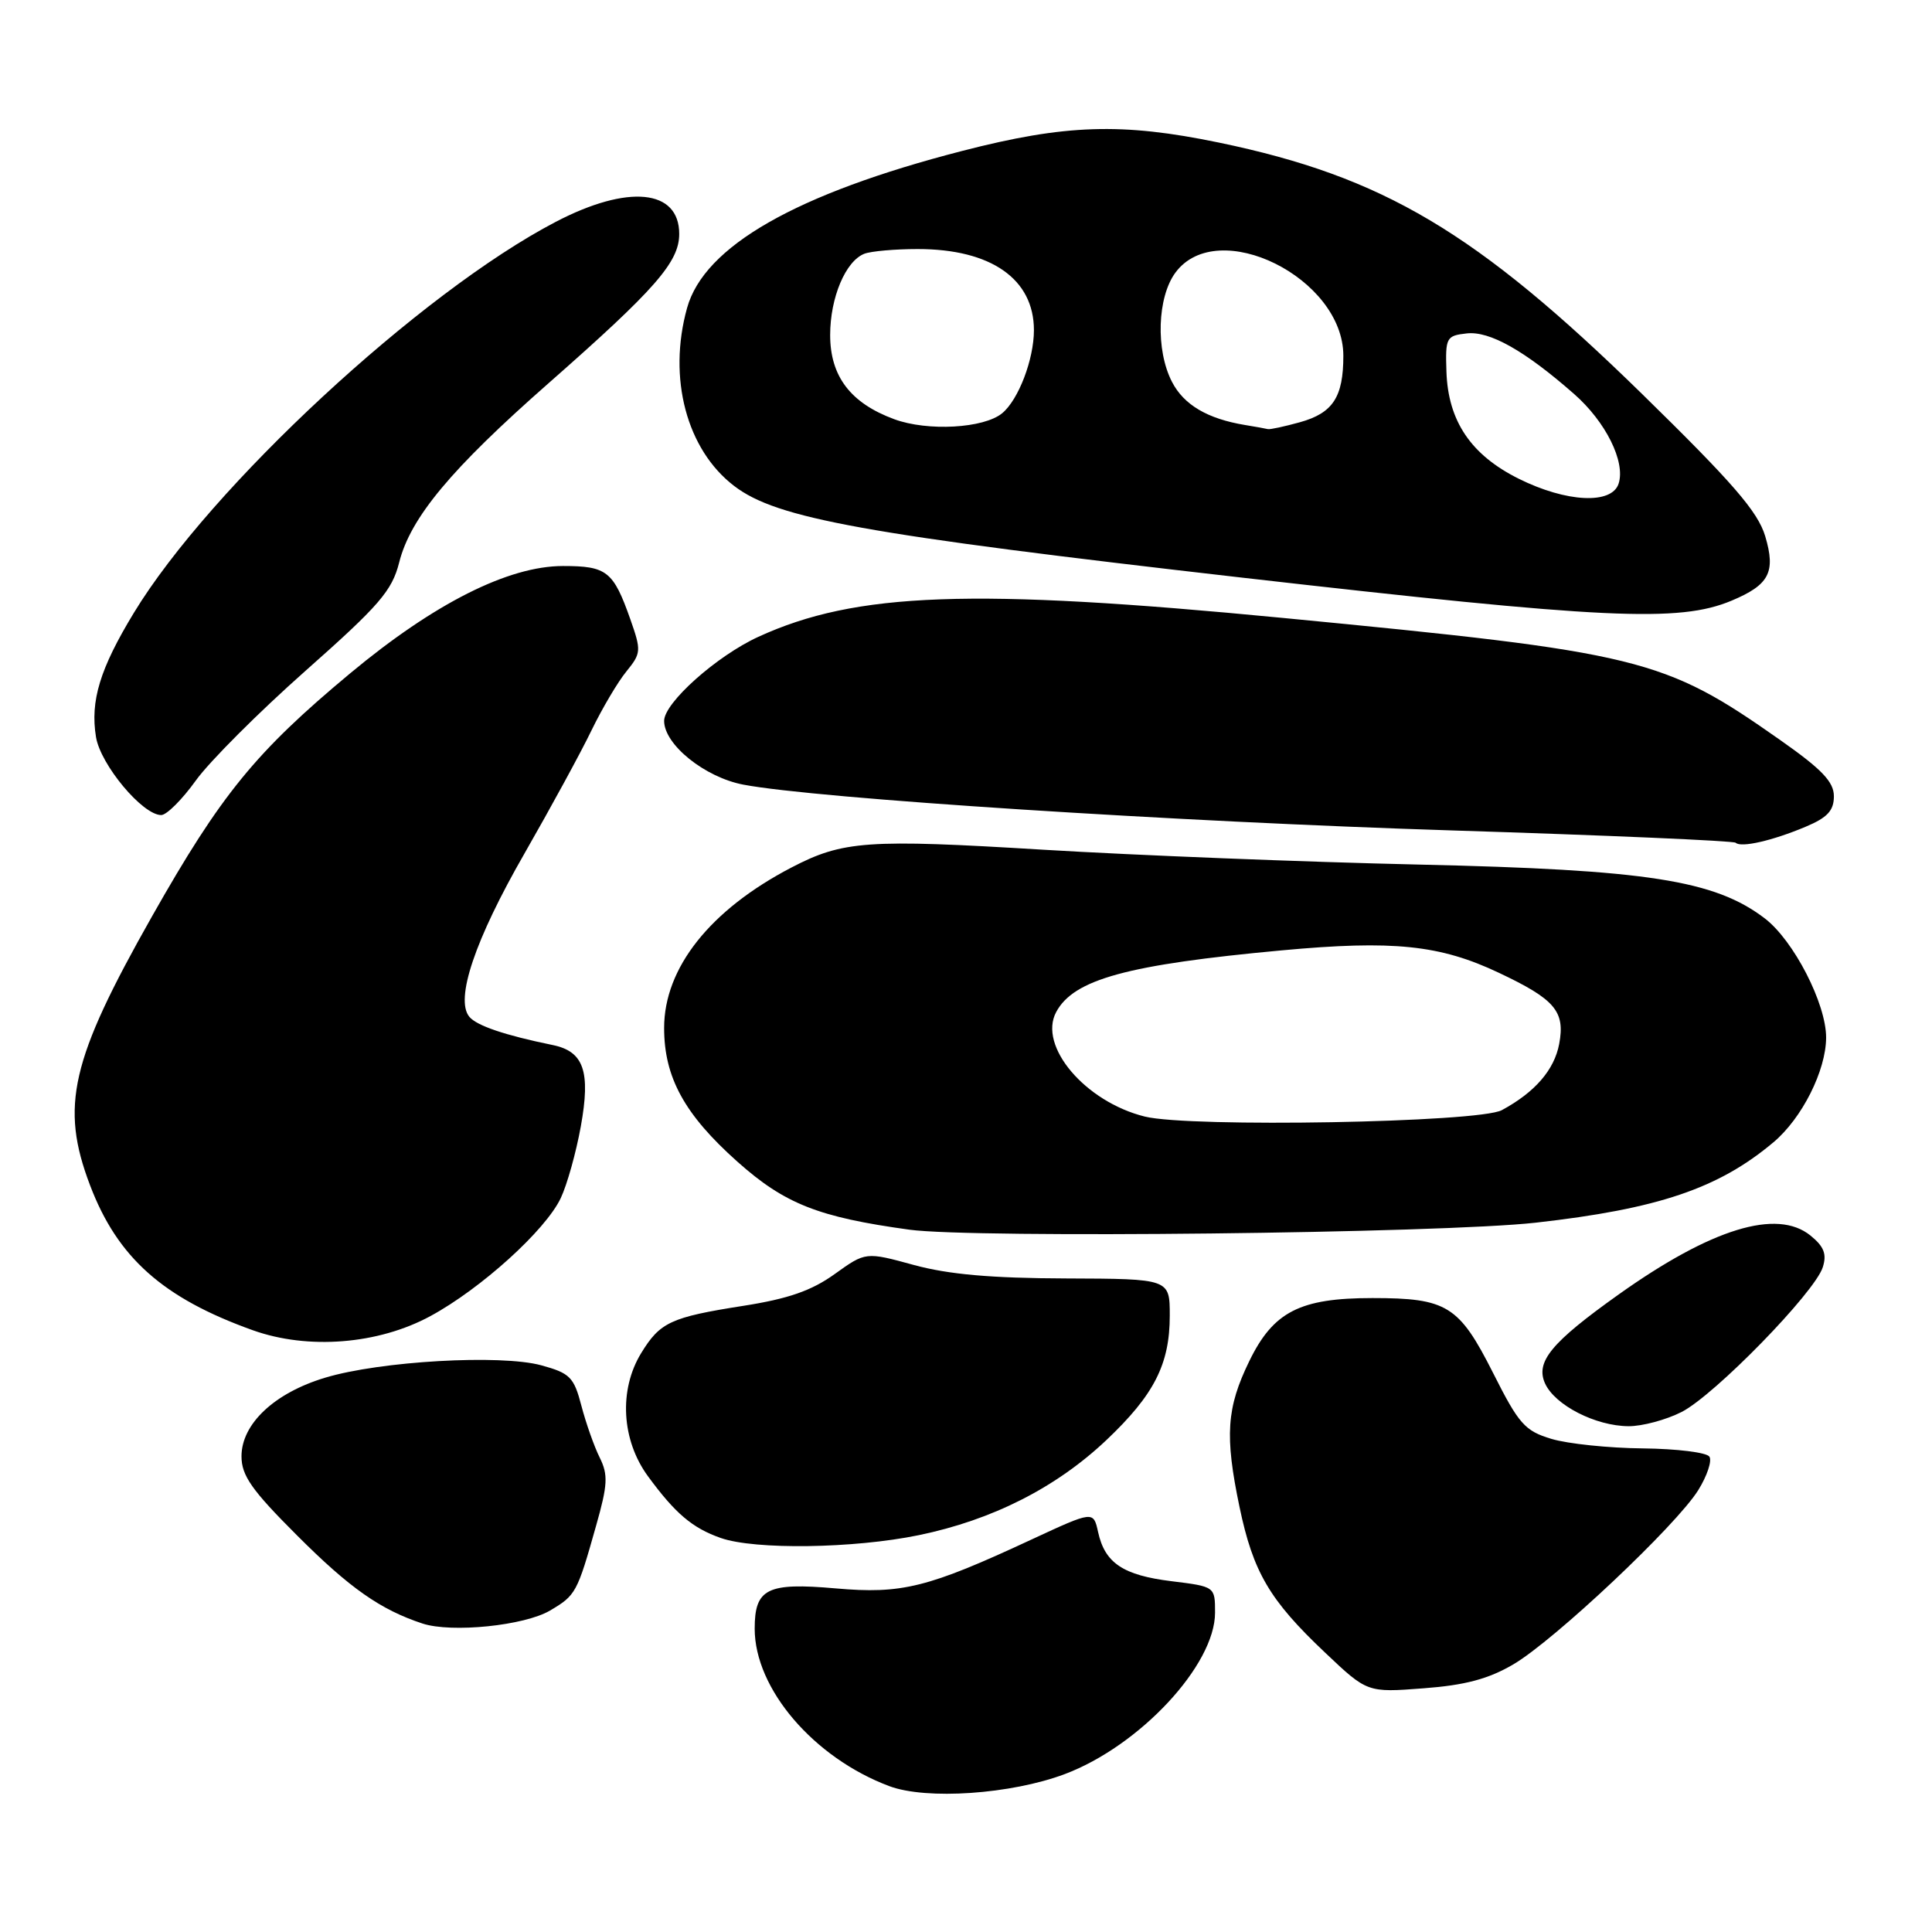 <?xml version="1.0" encoding="UTF-8" standalone="no"?>
<!DOCTYPE svg PUBLIC "-//W3C//DTD SVG 1.1//EN" "http://www.w3.org/Graphics/SVG/1.1/DTD/svg11.dtd" >
<svg xmlns="http://www.w3.org/2000/svg" xmlns:xlink="http://www.w3.org/1999/xlink" version="1.1" viewBox="0 0 256 256">
 <g >
 <path fill="currentColor"
d=" M 141.08 235.08 C 151.02 231.34 161.00 220.63 161.00 213.69 C 161.00 210.23 161.00 210.23 155.25 209.52 C 148.82 208.73 146.40 207.12 145.50 202.99 C 144.88 200.19 144.88 200.19 136.69 203.99 C 122.94 210.39 119.51 211.24 110.73 210.47 C 101.65 209.67 100.00 210.49 100.00 215.81 C 100.00 223.77 107.81 232.91 117.83 236.67 C 122.76 238.52 133.97 237.75 141.08 235.08 Z  M 200.52 220.54 C 205.96 217.35 222.17 202.08 225.04 197.43 C 226.20 195.56 226.86 193.58 226.51 193.02 C 226.17 192.46 222.20 191.97 217.69 191.92 C 213.19 191.88 207.73 191.31 205.57 190.66 C 202.05 189.60 201.25 188.70 197.83 181.90 C 193.33 172.99 191.73 172.00 181.85 172.00 C 172.25 172.00 168.73 173.80 165.54 180.35 C 162.52 186.55 162.27 190.23 164.24 199.67 C 166.05 208.33 168.22 212.02 175.57 218.97 C 181.17 224.28 181.17 224.28 188.62 223.71 C 194.13 223.30 197.23 222.47 200.52 220.54 Z  M 72.89 213.40 C 76.30 211.39 76.48 211.06 78.99 202.15 C 80.53 196.73 80.59 195.41 79.47 193.15 C 78.74 191.69 77.65 188.60 77.04 186.28 C 76.05 182.47 75.52 181.95 71.72 180.91 C 66.34 179.44 50.38 180.35 43.09 182.55 C 36.36 184.57 32.00 188.67 32.00 192.97 C 32.00 195.52 33.35 197.45 39.35 203.44 C 46.34 210.44 50.41 213.29 55.99 215.13 C 59.85 216.39 69.50 215.41 72.89 213.40 Z  M 121.73 203.42 C 131.48 201.41 139.92 197.13 146.58 190.84 C 152.93 184.83 155.00 180.77 155.00 174.32 C 155.00 169.45 155.00 169.45 141.25 169.40 C 131.39 169.37 125.69 168.87 121.10 167.62 C 114.71 165.87 114.71 165.87 110.60 168.82 C 107.54 171.02 104.44 172.10 98.49 173.03 C 88.87 174.54 87.46 175.20 84.95 179.31 C 81.98 184.18 82.35 190.81 85.85 195.60 C 89.48 200.55 91.74 202.47 95.50 203.79 C 100.03 205.38 113.14 205.19 121.73 203.42 Z  M 222.83 187.09 C 227.21 184.85 240.47 171.26 241.53 167.91 C 242.08 166.17 241.69 165.17 239.89 163.71 C 235.45 160.12 226.76 162.79 214.50 171.51 C 205.55 177.88 203.43 180.45 204.73 183.32 C 206.05 186.20 211.41 188.95 215.79 188.98 C 217.60 188.99 220.77 188.14 222.83 187.09 Z  M 57.03 174.39 C 63.75 170.75 72.29 163.01 74.30 158.76 C 75.15 156.97 76.34 152.69 76.96 149.26 C 78.28 141.96 77.36 139.31 73.22 138.47 C 66.88 137.17 63.17 135.91 62.19 134.73 C 60.27 132.41 62.93 124.52 69.48 113.12 C 72.97 107.03 76.98 99.68 78.38 96.77 C 79.79 93.87 81.86 90.36 83.00 88.97 C 84.96 86.56 84.99 86.22 83.52 82.05 C 81.27 75.68 80.41 75.00 74.60 75.00 C 67.36 75.00 57.54 79.95 46.41 89.21 C 33.86 99.66 29.30 105.25 20.15 121.41 C 9.36 140.48 7.95 146.58 11.93 157.05 C 15.57 166.64 21.59 172.00 33.49 176.26 C 40.81 178.88 50.12 178.14 57.03 174.39 Z  M 203.50 162.01 C 219.69 160.19 227.72 157.48 235.00 151.35 C 238.78 148.17 241.95 141.86 241.97 137.50 C 241.99 133.01 237.67 124.61 233.84 121.69 C 227.21 116.63 218.28 115.24 188.00 114.56 C 172.88 114.22 150.47 113.33 138.20 112.59 C 114.89 111.17 111.69 111.40 104.87 114.95 C 94.10 120.56 88.00 128.25 88.00 136.21 C 88.00 142.76 90.70 147.68 97.71 153.93 C 103.98 159.52 108.43 161.28 120.50 162.94 C 129.02 164.11 190.91 163.42 203.50 162.01 Z  M 239.25 109.55 C 242.14 108.34 243.00 107.41 243.00 105.51 C 243.00 103.60 241.42 101.94 235.83 98.02 C 220.40 87.18 217.48 86.46 170.00 81.88 C 128.79 77.90 113.43 78.45 100.49 84.38 C 94.98 86.90 88.00 93.12 88.00 95.52 C 88.00 98.66 93.39 103.00 98.50 103.97 C 108.14 105.81 155.85 108.89 192.50 110.04 C 212.85 110.68 229.72 111.41 229.99 111.67 C 230.69 112.35 234.86 111.40 239.25 109.55 Z  M 25.95 103.42 C 27.75 100.91 34.31 94.35 40.51 88.86 C 50.27 80.22 51.94 78.28 52.89 74.54 C 54.38 68.59 59.76 62.14 72.73 50.74 C 86.84 38.33 90.00 34.72 90.00 31.00 C 90.00 25.07 83.22 24.40 73.65 29.39 C 55.73 38.73 27.85 64.56 17.74 81.20 C 13.24 88.61 11.94 92.87 12.72 97.66 C 13.32 101.33 18.89 108.00 21.36 108.00 C 22.08 108.00 24.14 105.94 25.95 103.42 Z  M 229.42 79.60 C 234.44 77.50 235.32 75.82 233.90 71.05 C 232.92 67.78 229.60 63.96 217.55 52.17 C 195.61 30.73 183.28 23.41 161.50 18.89 C 148.66 16.23 141.17 16.47 127.49 20.00 C 105.49 25.67 93.31 32.63 91.04 40.81 C 88.46 50.09 90.98 59.59 97.29 64.40 C 102.95 68.72 114.44 70.80 164.50 76.53 C 212.68 82.04 222.47 82.50 229.42 79.60 Z  M 151.69 147.95 C 143.79 145.99 137.53 138.61 139.95 134.10 C 142.27 129.76 149.38 127.82 169.82 125.93 C 184.61 124.56 190.80 125.20 198.61 128.90 C 206.06 132.42 207.41 134.01 206.60 138.33 C 205.95 141.77 203.39 144.73 199.00 147.10 C 195.96 148.75 157.66 149.43 151.69 147.95 Z  M 201.23 63.43 C 194.91 60.28 191.88 55.80 191.66 49.24 C 191.51 44.73 191.64 44.48 194.34 44.18 C 197.37 43.83 202.04 46.46 208.57 52.20 C 212.76 55.87 215.40 61.18 214.48 64.07 C 213.59 66.88 207.56 66.58 201.23 63.43 Z  M 118.50 55.55 C 112.71 53.42 110.00 49.87 110.00 44.39 C 110.00 39.43 112.05 34.58 114.54 33.62 C 115.44 33.28 118.62 33.00 121.61 33.00 C 131.32 33.00 137.00 36.97 137.00 43.75 C 137.00 47.61 134.96 52.96 132.80 54.75 C 130.38 56.76 122.93 57.18 118.50 55.55 Z  M 165.00 56.32 C 160.01 55.50 156.87 53.65 155.30 50.61 C 153.11 46.39 153.34 39.37 155.76 36.11 C 161.36 28.57 178.00 36.83 178.00 47.14 C 178.00 52.62 176.62 54.73 172.24 55.95 C 170.18 56.52 168.28 56.93 168.00 56.86 C 167.72 56.79 166.38 56.54 165.00 56.32 Z "/>
</g>
</svg>